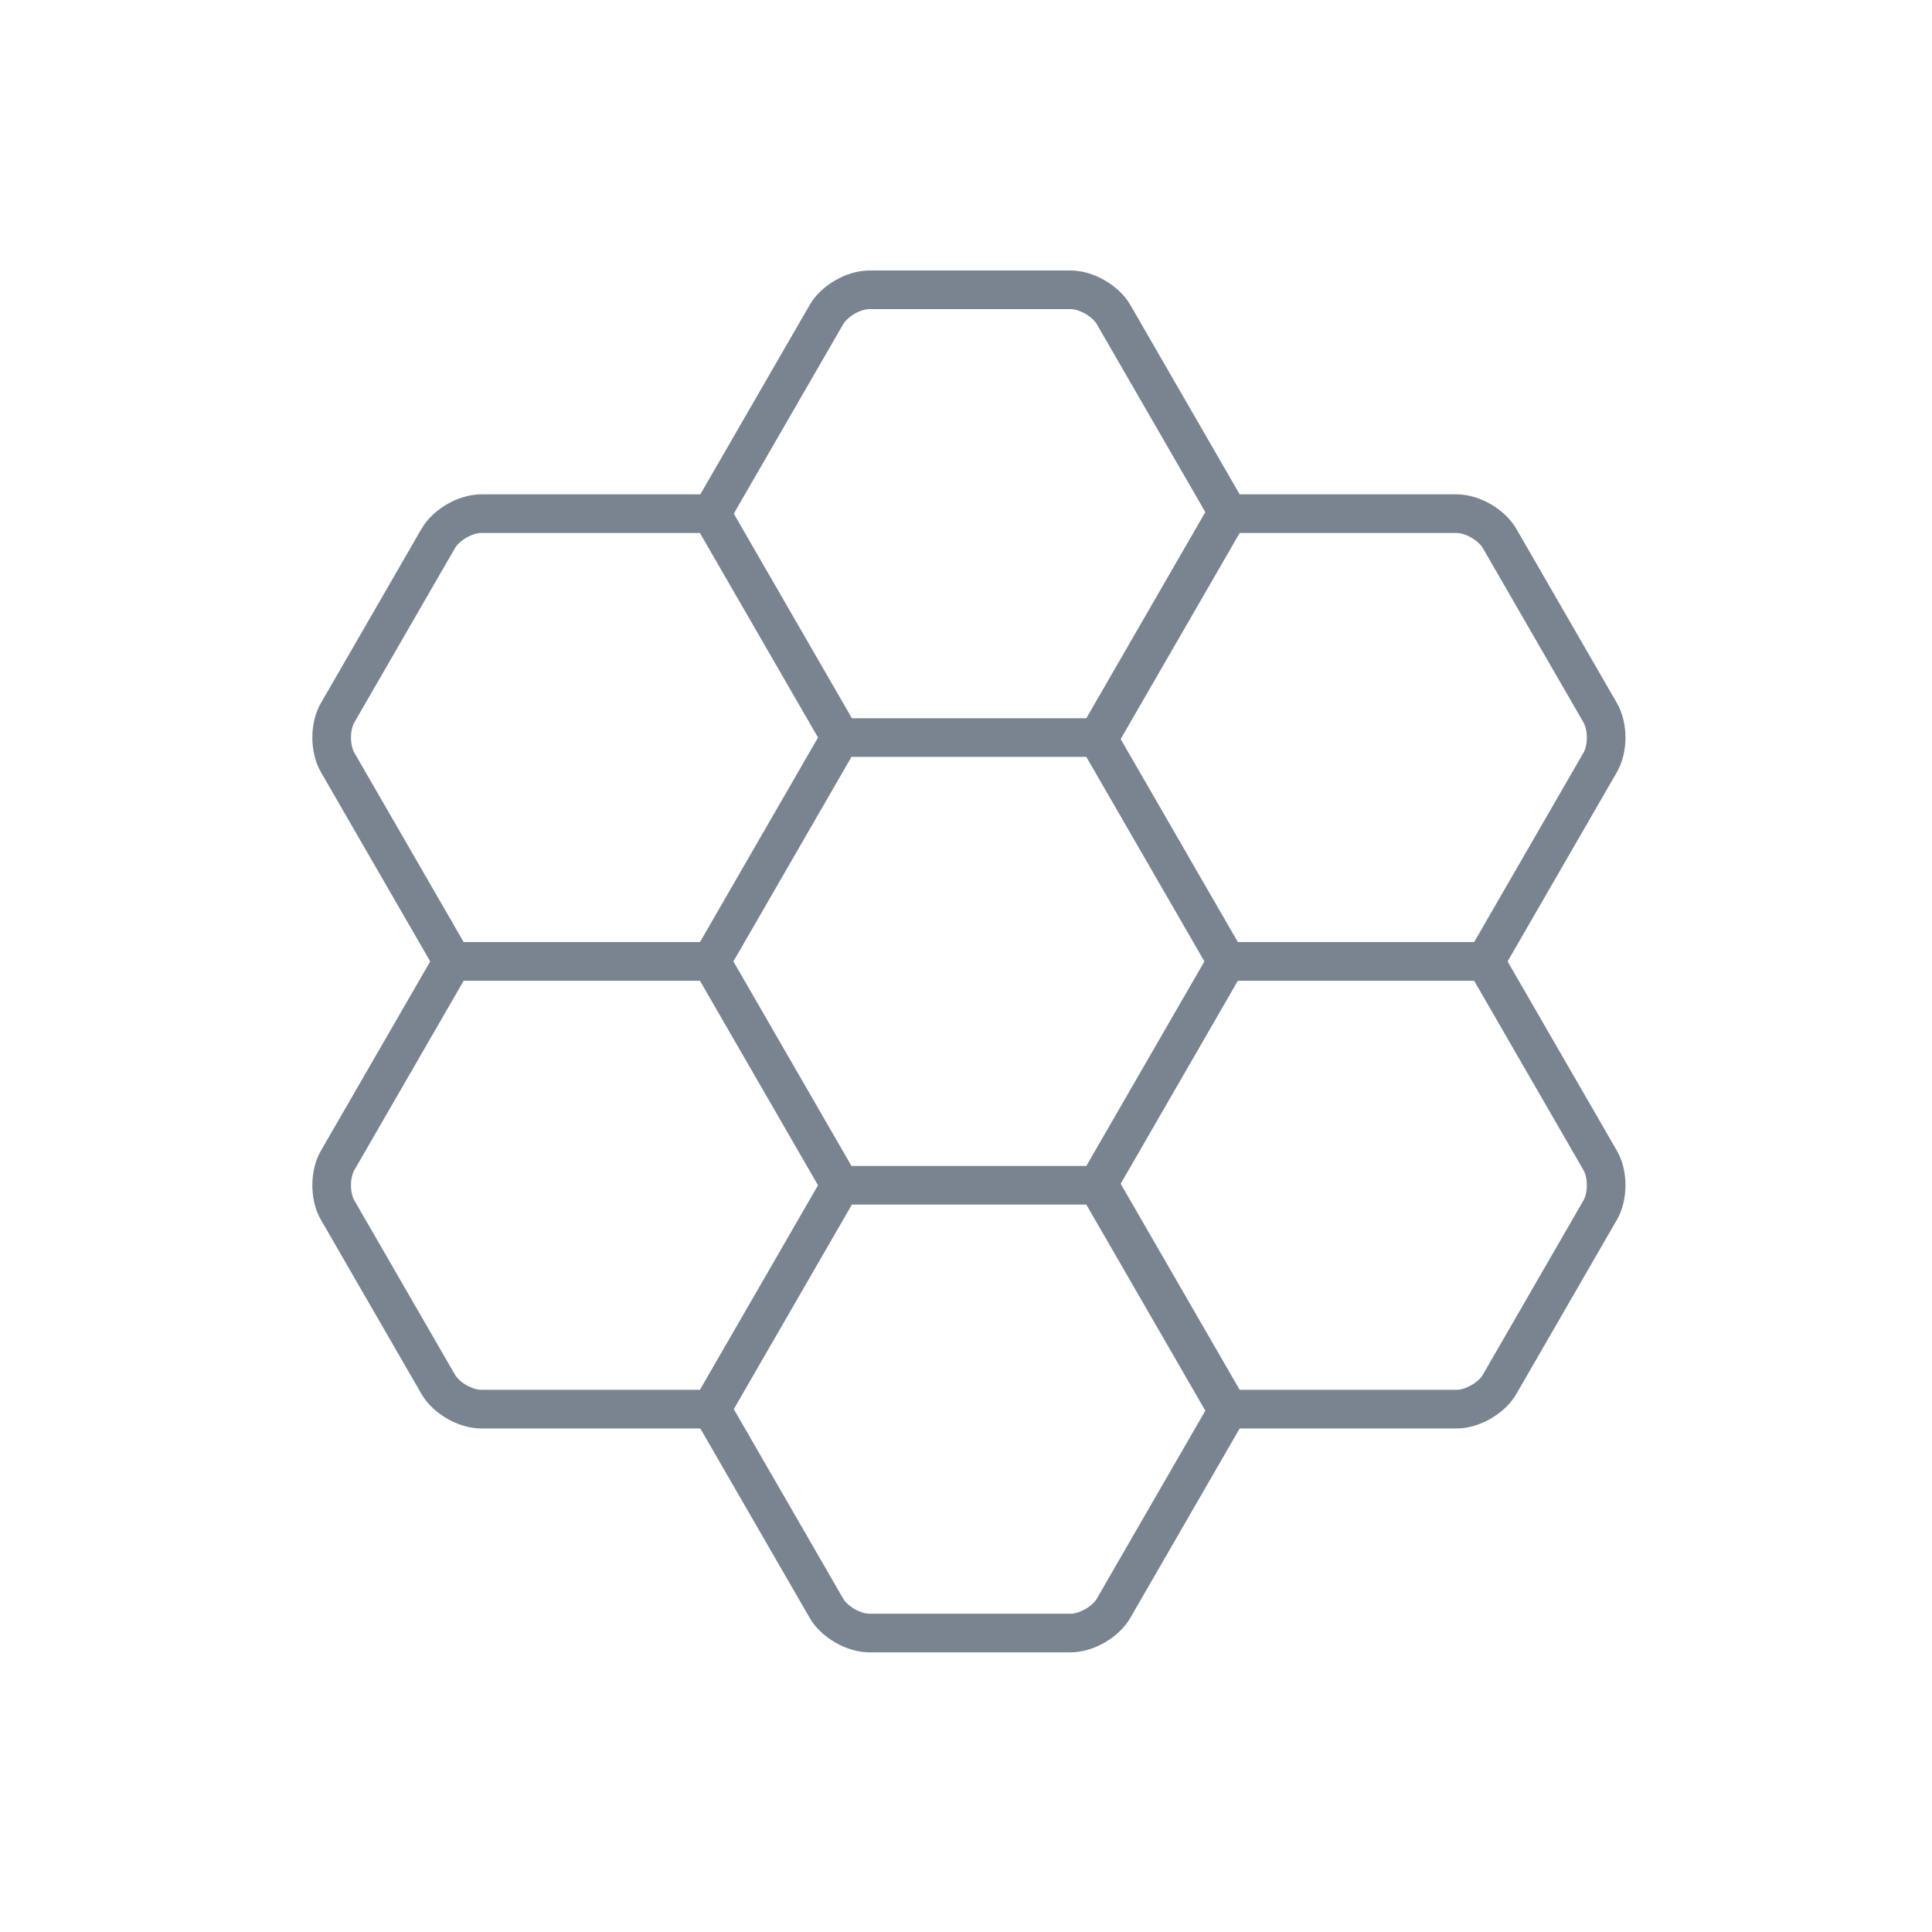 <?xml version="1.0" encoding="UTF-8" standalone="no"?>
<svg width="100px" height="100px" viewBox="0 0 100 100" version="1.1" xmlns="http://www.w3.org/2000/svg" xmlns:xlink="http://www.w3.org/1999/xlink" xmlns:sketch="http://www.bohemiancoding.com/sketch/ns">
    <!-- Generator: Sketch 3.3.2 (12043) - http://www.bohemiancoding.com/sketch -->
    <title>swarm</title>
    <desc>Created with Sketch.</desc>
    <defs></defs>
    <g id="Page-1" stroke="none" stroke-width="1" fill="none" fill-rule="evenodd" sketch:type="MSPage">
        <g id="Group" sketch:type="MSLayerGroup" transform="translate(-153, -21)"></g>
        <g id="swarm" sketch:type="MSLayerGroup" transform="translate(17.167, 15)" stroke="#7A8490" stroke-width="2">
            <path d="M38.247,0 C39.066,0 40.062,0.574 40.472,1.284 L46.421,11.587 L39.73,23.176 L26.349,23.176 L19.659,11.587 L25.608,1.284 C26.016,0.574 27.012,0 27.832,0 L38.247,0 L38.247,0 Z M19.638,11.587 L26.328,23.176 L19.638,34.766 L6.257,34.766 L0.308,24.462 C-0.103,23.751 -0.103,22.602 0.308,21.893 L5.515,12.873 C5.924,12.163 6.919,11.587 7.74,11.587 L19.638,11.587 L19.638,11.587 Z M58.227,11.587 C59.046,11.587 60.042,12.162 60.452,12.873 L65.659,21.893 C66.07,22.602 66.07,23.751 65.659,24.462 L59.71,34.766 L46.329,34.766 L39.639,23.176 L46.329,11.587 L58.227,11.587 L58.227,11.587 Z M27.832,69.526 C27.014,69.526 26.016,68.952 25.608,68.242 L19.659,57.937 L26.349,46.35 L39.73,46.35 L46.421,57.937 L40.472,68.242 C40.062,68.952 39.066,69.526 38.247,69.526 L27.832,69.526 L27.832,69.526 Z M46.329,57.937 L39.639,46.35 L46.329,34.761 L59.71,34.761 L65.659,45.064 C66.07,45.774 66.07,46.924 65.659,47.633 L60.452,56.653 C60.043,57.363 59.048,57.937 58.227,57.937 L46.329,57.937 L46.329,57.937 Z M7.74,57.937 C6.921,57.937 5.924,57.363 5.515,56.653 L0.308,47.633 C-0.103,46.924 -0.103,45.774 0.308,45.064 L6.257,34.761 L19.638,34.761 L26.328,46.35 L19.638,57.937 L7.74,57.937 L7.74,57.937 Z" id="Imported-Layers" sketch:type="MSShapeGroup"></path>
        </g>
    </g>
</svg>